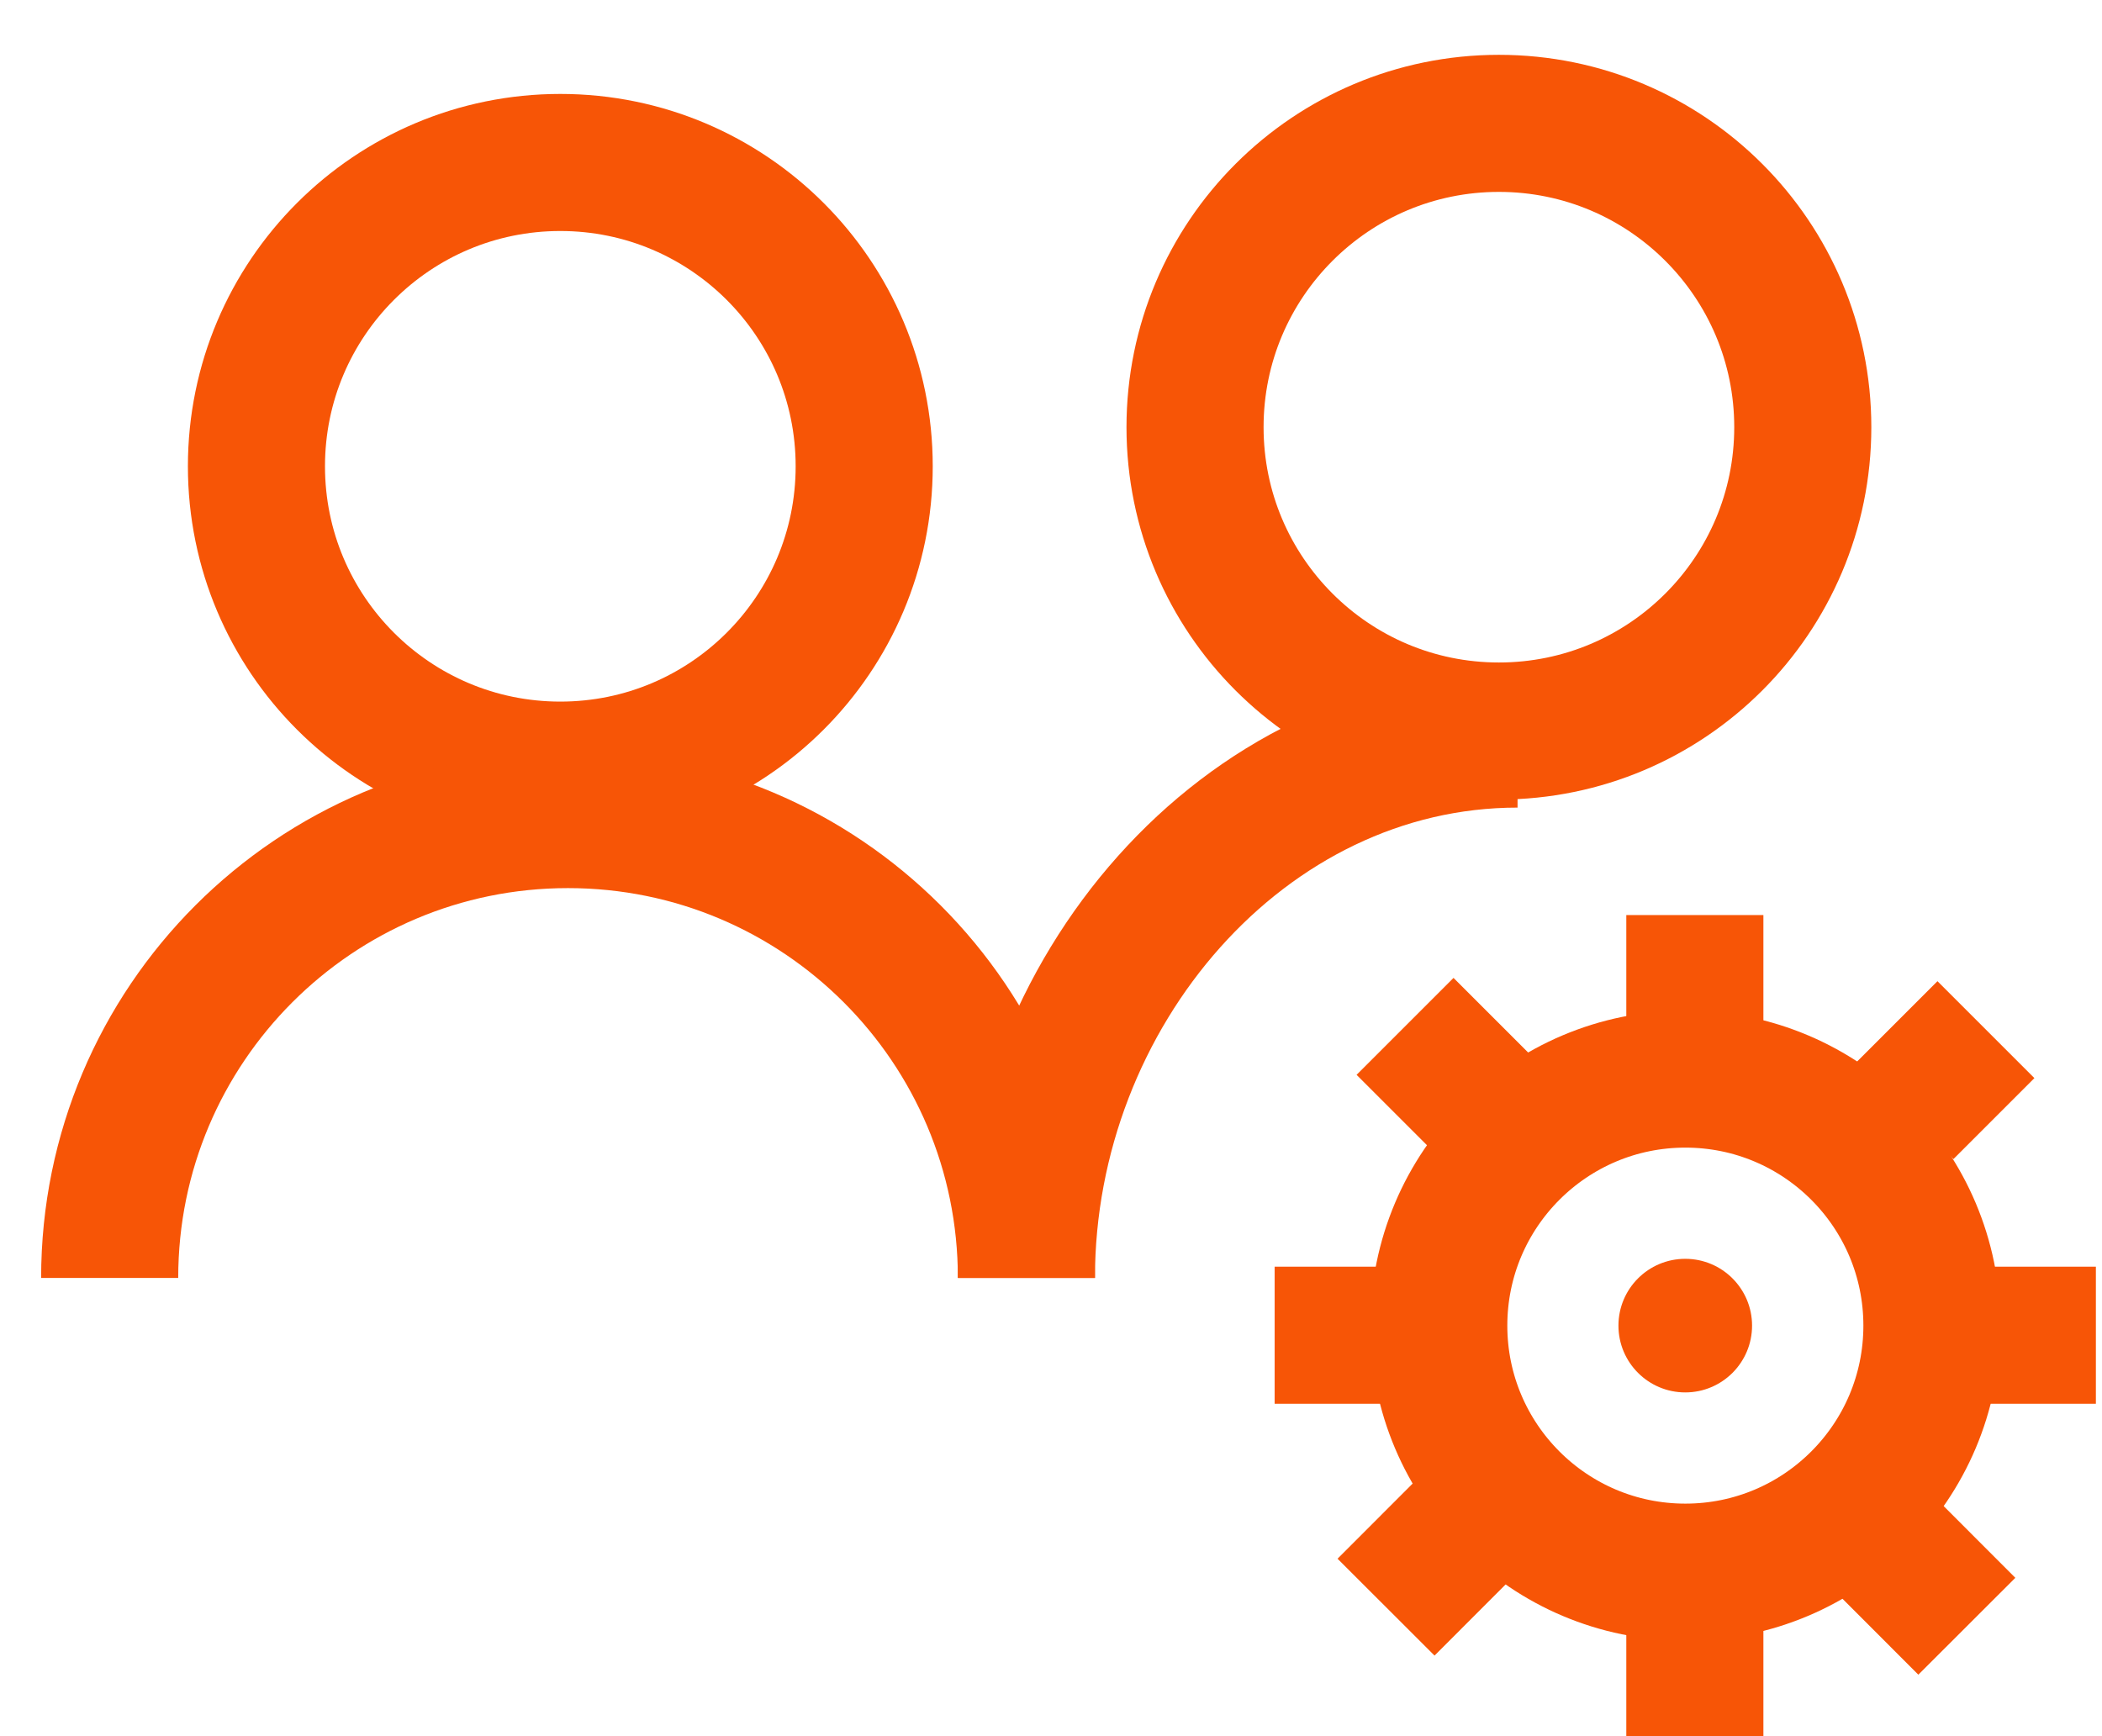 <svg width="23" height="19" viewBox="0 0 23 19" fill="none" xmlns="http://www.w3.org/2000/svg">
<circle cx="6.131" cy="5.103" r="3.325" stroke="#F75506" stroke-width="1.5"/>
<path d="M11.231 13.985C11.231 11.214 8.985 8.969 6.215 8.969C3.445 8.969 1.2 11.214 1.2 13.985" stroke="#F75506" stroke-width="1.5"/>
<path d="M11.231 13.985C11.231 10.868 13.604 8.088 16.605 8.088" stroke="#F75506" stroke-width="1.5"/>
<circle cx="16.401" cy="4.675" r="3.325" stroke="#F75506" stroke-width="1.5"/>
<path d="M18.545 10.014V11.268" stroke="#F75506" stroke-width="1.5"/>
<path d="M18.545 17.746V19" stroke="#F75506" stroke-width="1.5"/>
<path d="M16.052 16.701L15.166 17.588" stroke="#F75506" stroke-width="1.5"/>
<path d="M21.73 11.268L20.844 12.154" stroke="#F75506" stroke-width="1.5"/>
<path d="M22.933 14.612L21.68 14.612" stroke="#F75506" stroke-width="1.5"/>
<path d="M15.201 14.612L13.947 14.612" stroke="#F75506" stroke-width="1.5"/>
<path d="M16.261 12.119L15.374 11.232" stroke="#F75506" stroke-width="1.5"/>
<path d="M21.521 17.797L20.635 16.91" stroke="#F75506" stroke-width="1.5"/>
<circle cx="18.441" cy="14.507" r="2.698" stroke="#F75506" stroke-width="1.5"/>
<circle cx="18.44" cy="14.507" r="0.731" fill="#F75506"/>
</svg>
